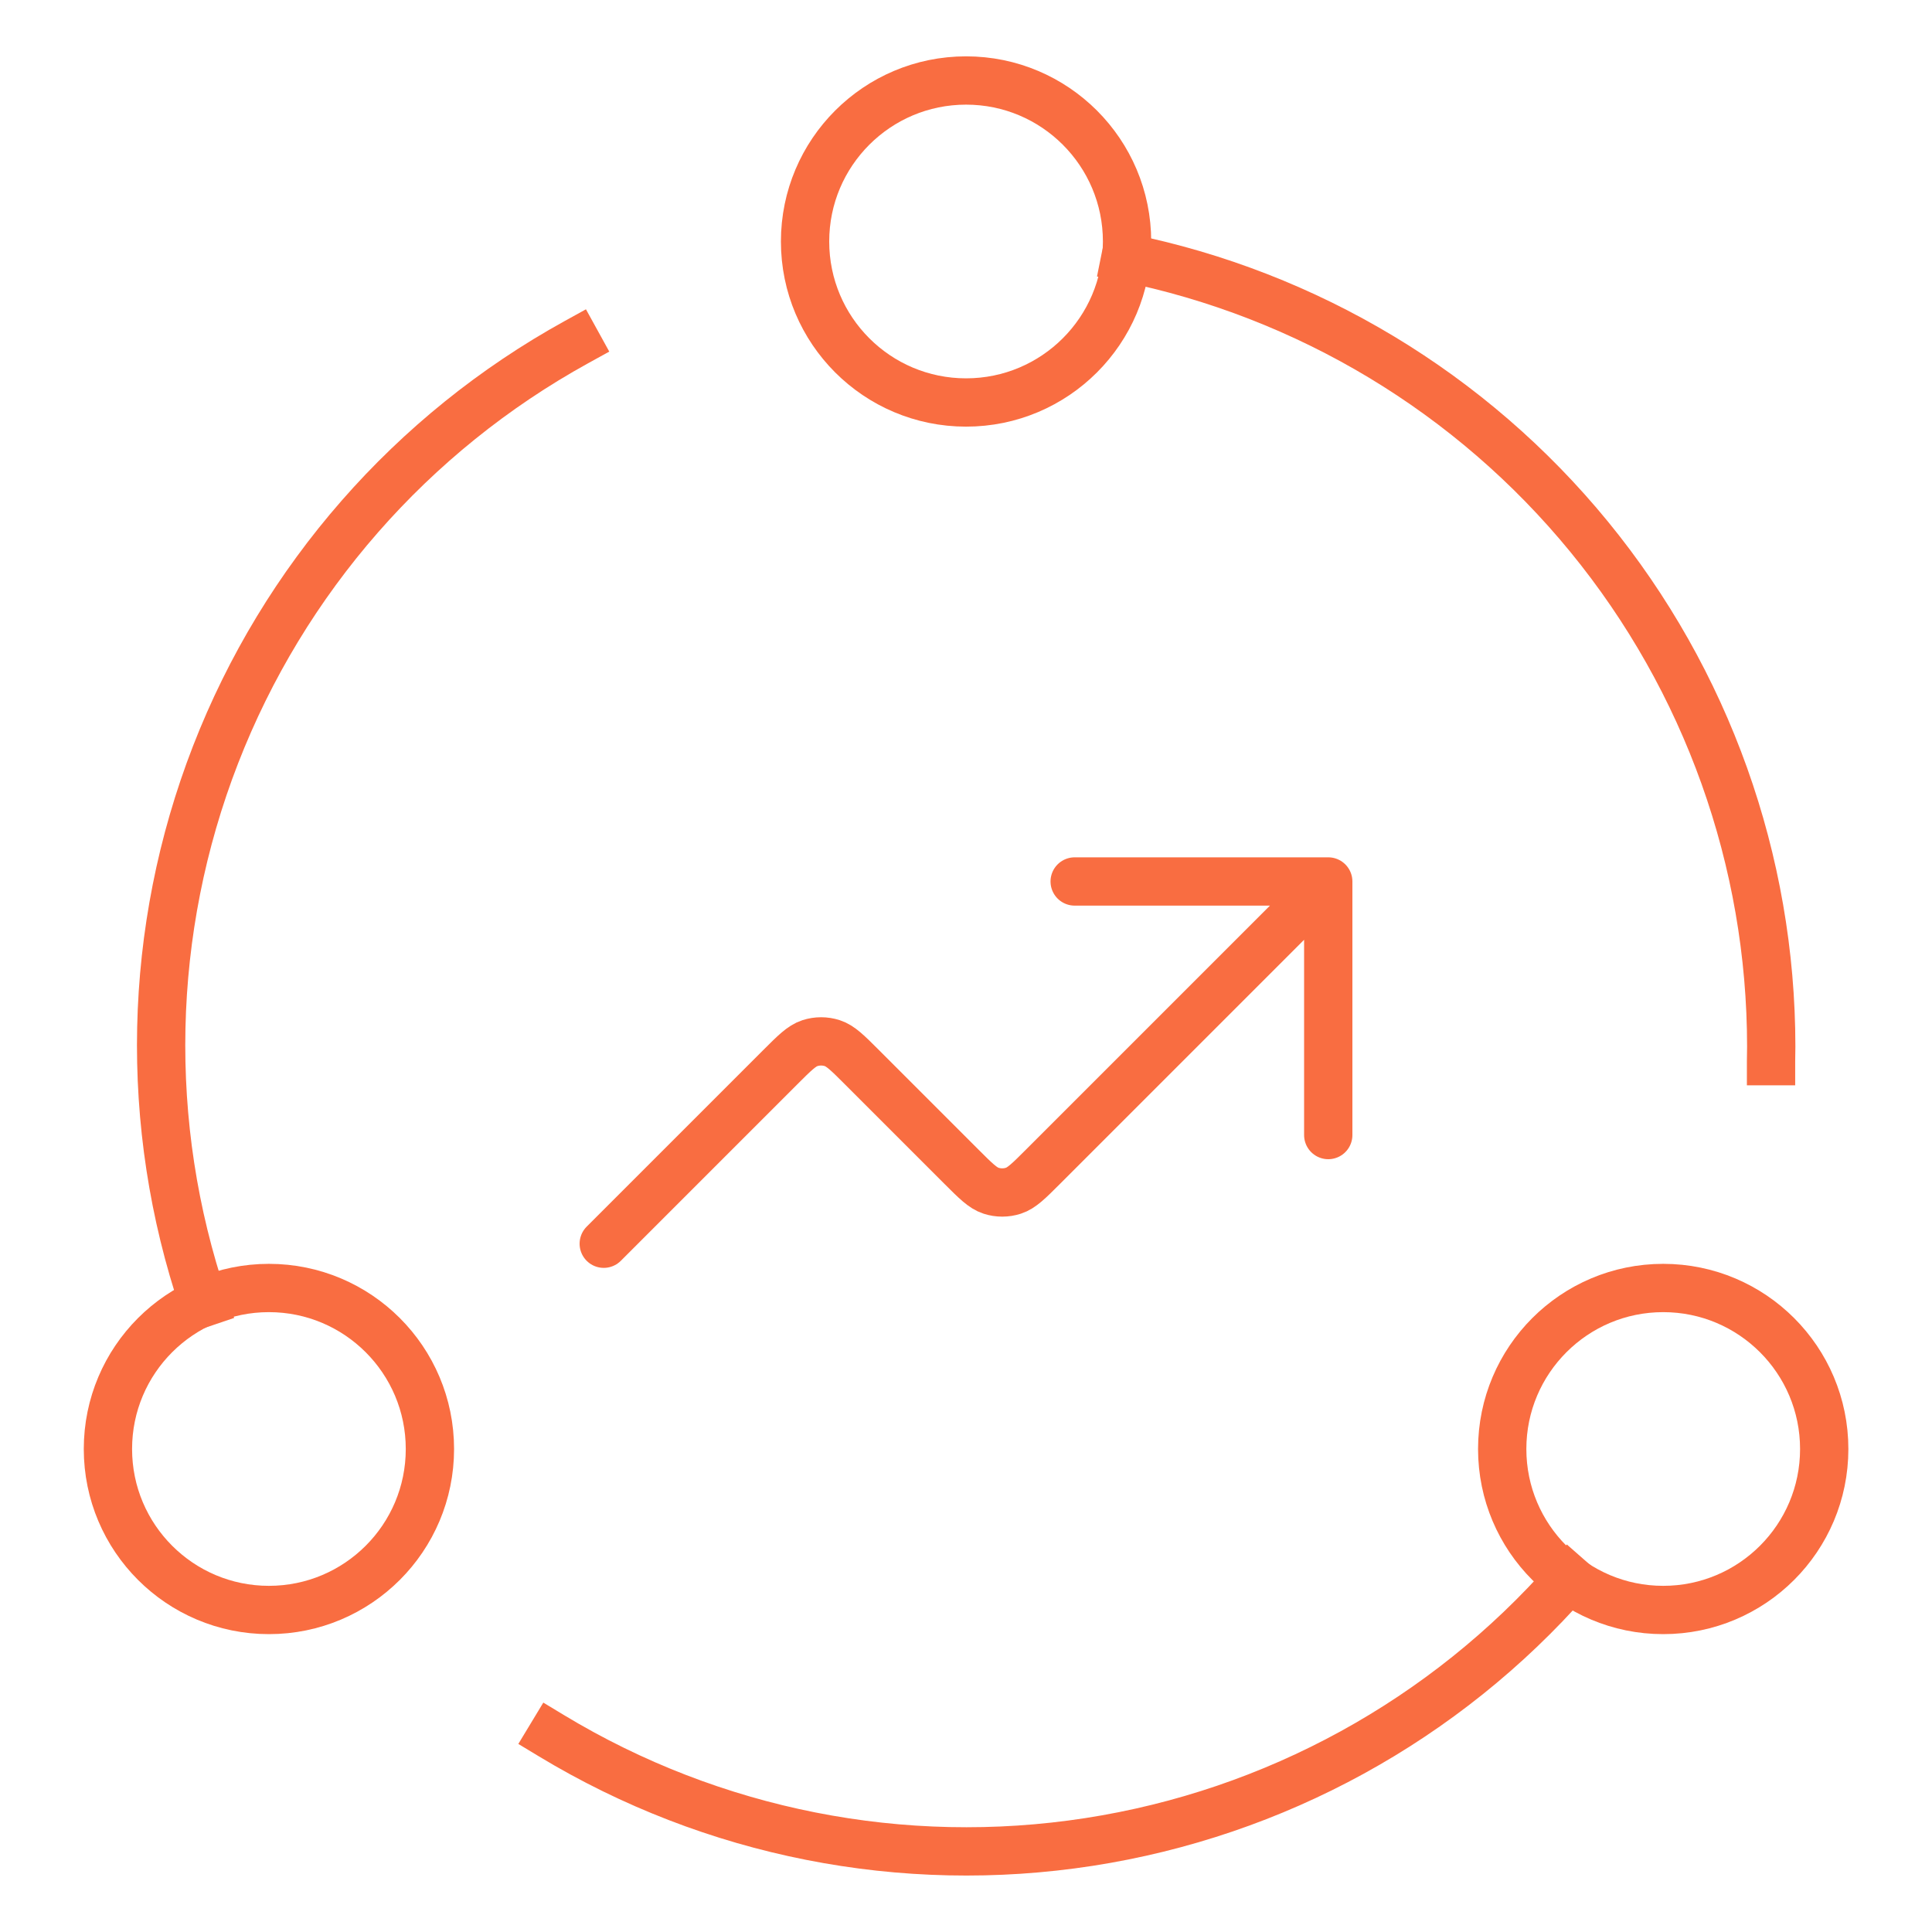 <svg width="80" height="80" viewBox="0 0 80 80" fill="none" xmlns="http://www.w3.org/2000/svg">
<path d="M23.87 14.166C17.038 17.932 11.748 23.98 8.925 31.252C6.102 38.524 5.926 46.557 8.428 53.946" stroke="#F96D41" stroke-width="2" stroke-miterlimit="10" stroke-linecap="square"/>
<path d="M11.135 66.666C14.817 66.666 17.802 63.682 17.802 60C17.802 56.318 14.817 53.333 11.135 53.333C7.454 53.333 4.469 56.318 4.469 60C4.469 63.682 7.454 66.666 11.135 66.666Z" stroke="#F96D41" stroke-width="2" stroke-miterlimit="10" stroke-linecap="square"/>
<path d="M64.971 65.364C59.828 71.222 52.789 75.083 45.086 76.273C37.383 77.463 29.507 75.906 22.836 71.874" stroke="#F96D41" stroke-width="2" stroke-miterlimit="10" stroke-linecap="square"/>
<path d="M73.335 43.941C73.335 43.739 73.343 43.536 73.343 43.333C73.341 35.638 70.677 28.181 65.803 22.226C60.929 16.272 54.145 12.188 46.602 10.666" stroke="#F96D41" stroke-width="2" stroke-miterlimit="10" stroke-linecap="square"/>
<path d="M68.87 66.666C72.552 66.666 75.537 63.682 75.537 60C75.537 56.318 72.552 53.333 68.87 53.333C65.188 53.333 62.203 56.318 62.203 60C62.203 63.682 65.188 66.666 68.87 66.666Z" stroke="#F96D41" stroke-width="2" stroke-miterlimit="10" stroke-linecap="square"/>
<path d="M40.003 16.666C43.684 16.666 46.669 13.682 46.669 10C46.669 6.318 43.684 3.333 40.003 3.333C36.321 3.333 33.336 6.318 33.336 10C33.336 13.682 36.321 16.666 40.003 16.666Z" stroke="#F96D41" stroke-width="2" stroke-miterlimit="10" stroke-linecap="square"/>
<path d="M55 36.5L43.197 48.303C42.603 48.897 42.306 49.194 41.964 49.305C41.662 49.403 41.338 49.403 41.036 49.305C40.694 49.194 40.397 48.897 39.803 48.303L35.697 44.197C35.103 43.603 34.806 43.306 34.464 43.195C34.162 43.097 33.838 43.097 33.536 43.195C33.194 43.306 32.897 43.603 32.303 44.197L25 51.5M55 36.5H44.5M55 36.5V47" stroke="#F96D41" stroke-width="2" stroke-linecap="round" stroke-linejoin="round"/>
</svg>
